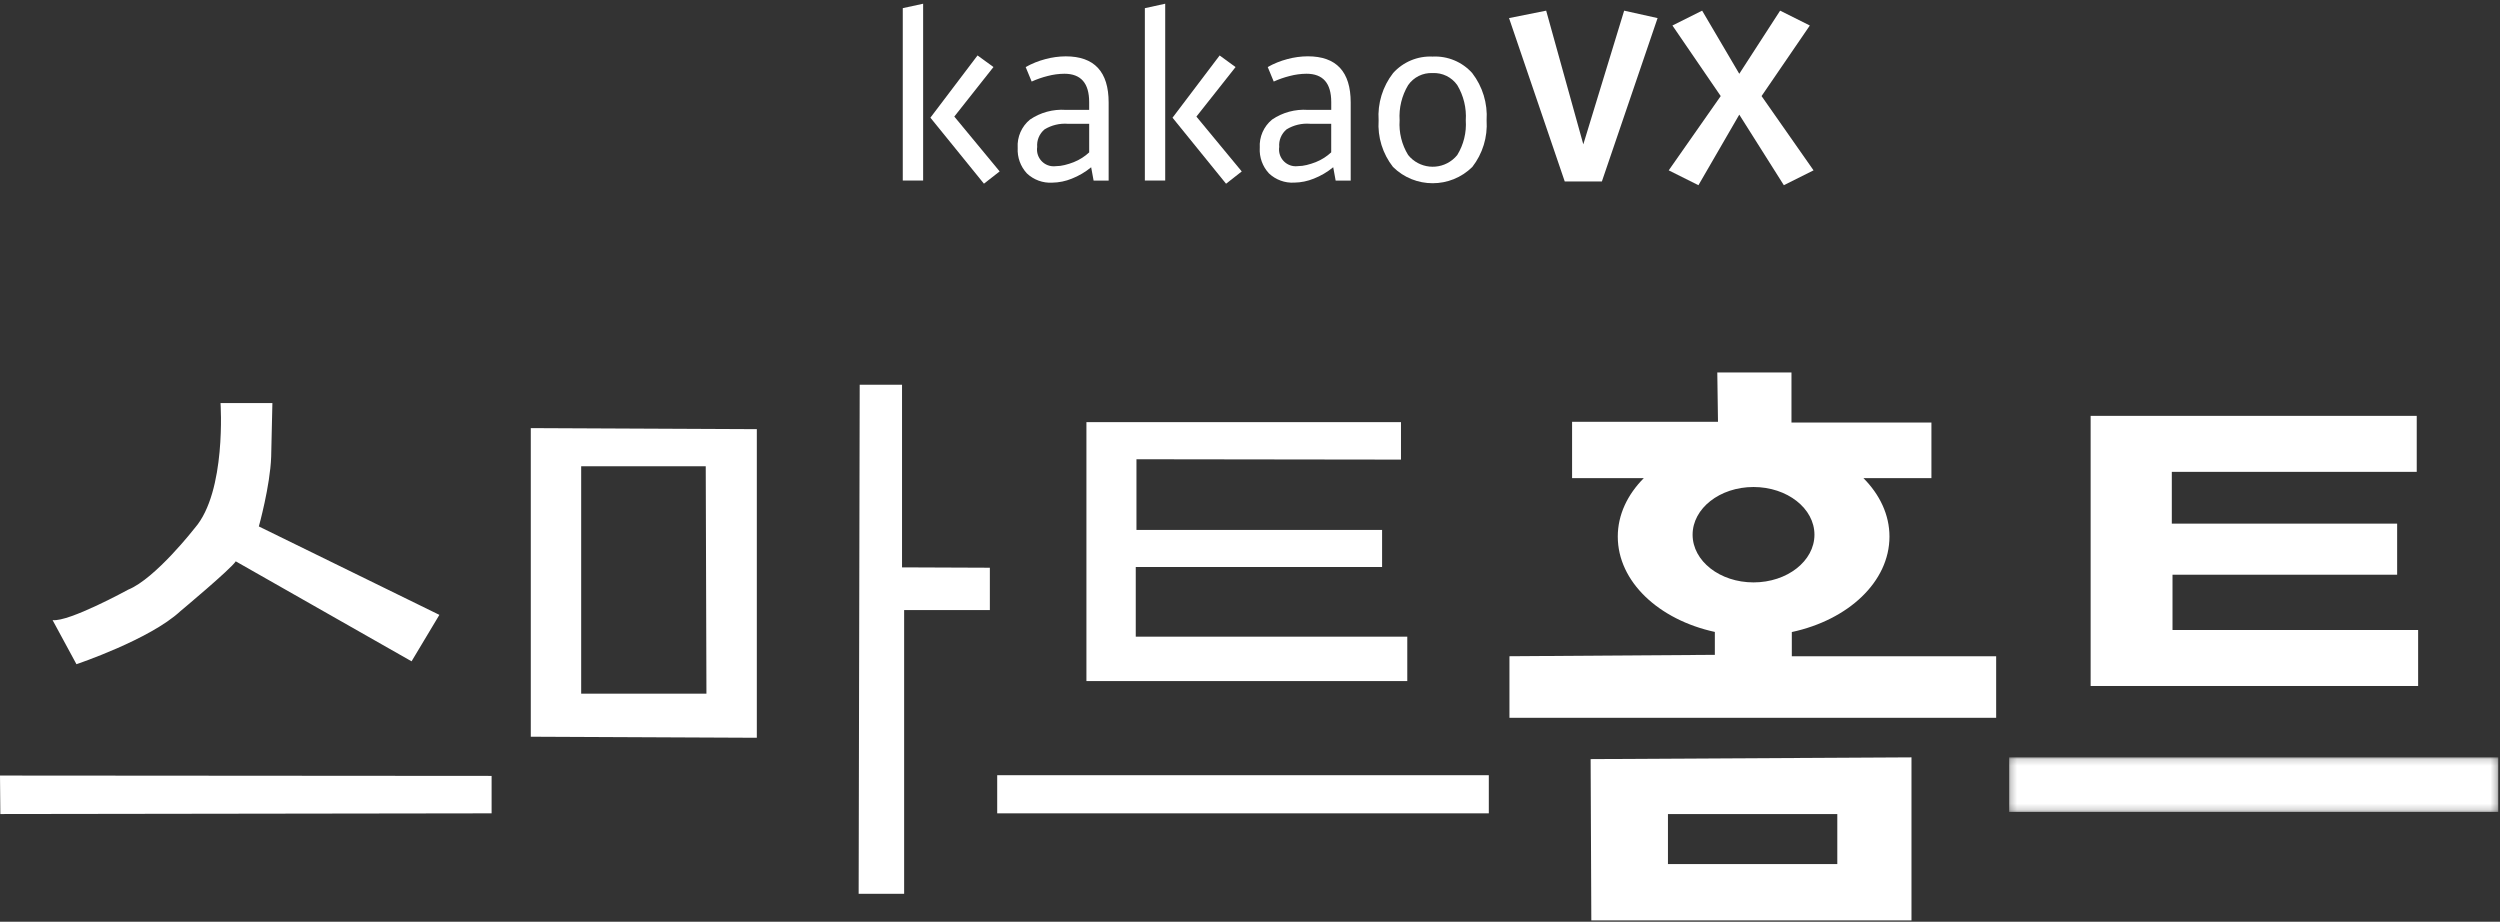 <?xml version="1.0" encoding="UTF-8"?>
<svg width="396px" height="146px" viewBox="0 0 396 146" version="1.1" xmlns="http://www.w3.org/2000/svg" xmlns:xlink="http://www.w3.org/1999/xlink">
    <rect x="0" y="0" width="396" height="146" fill="#333333" stroke="none"/>
    <title>logo</title>
    <defs>
        <polygon id="path-1" points="0.242 0.173 77.724 0.173 77.724 8.819 0.242 8.819"></polygon>
    </defs>
    <g id="Page-1" stroke="none" stroke-width="1" fill="none" fill-rule="evenodd">
        <g id="metapick.io" transform="translate(-743, -2526)">
            <g id="4" transform="translate(0, 2160)">
                <g id="Con" transform="translate(659, 366)">
                    <g id="logo" transform="translate(84, 0)">
                        <g id="Group-22" transform="translate(0, 59)">
                            <path d="M28.571,37.813 C28.571,37.813 36.635,31.079 37.342,29.915 L65.192,45.752 L69.598,38.395 L41,24.387 C41,24.387 42.787,17.985 42.953,13.371 L43.147,4.85 L42.829,4.85 L34.931,4.85 C34.931,4.85 35.887,18.858 30.857,24.636 C30.857,24.636 24.622,32.659 20.299,34.404 C20.299,34.404 10.905,39.559 8.328,39.226 L12.11,46.21 C12.11,46.21 23.749,42.302 28.571,37.813" id="Fill-1" fill="#FFFFFF"></path>
                            <polygon id="Fill-3" fill="#FFFFFF" points="0.055 69.944 77.87 69.833 77.87 63.903 0 63.847"></polygon>
                            <path d="M92.058,14.854 L111.789,14.854 L111.9,50.879 L92.058,50.879 L92.058,14.854 Z M84.077,57.696 L119.881,57.862 L119.881,8.979 L84.077,8.812 L84.077,57.696 Z" id="Fill-5" fill="#FFFFFF"></path>
                            <polygon id="Fill-7" fill="#FFFFFF" points="142.882 1.94 136.176 1.94 136.01 82.581 143.215 82.581 143.215 37.633 156.793 37.633 156.793 30.927 142.882 30.871"></polygon>
                            <polygon id="Fill-9" fill="#FFFFFF" points="222.913 41.845 179.904 41.845 179.904 30.816 218.923 30.816 218.923 24.941 180.015 24.941 180.015 13.745 221.915 13.801 221.915 7.87 172.09 7.87 172.09 48.884 222.913 48.884"></polygon>
                            <polygon id="Fill-11" fill="#FFFFFF" points="157.957 69.833 235.827 69.833 235.827 63.792 157.957 63.792"></polygon>
                            <path d="M268.108,25.697 C268.108,21.525 272.429,18.142 277.758,18.142 C283.088,18.142 287.409,21.525 287.409,25.697 C287.409,29.87 283.088,33.252 277.758,33.252 C272.429,33.252 268.108,29.87 268.108,25.697 L268.108,25.697 Z M283.824,41.115 C292.76,39.199 299.292,33.158 299.292,25.991 C299.292,22.529 297.752,19.338 295.171,16.738 L305.938,16.738 L305.938,7.925 L283.769,7.925 L283.769,0 L272.019,0 L272.13,7.814 L249.018,7.814 L249.018,16.738 L260.377,16.738 C257.796,19.338 256.256,22.529 256.256,25.991 C256.256,33.134 262.742,39.16 271.631,41.098 L271.631,44.726 L239.097,44.948 L239.097,54.703 L316.191,54.703 L316.191,44.948 L283.824,44.948 L283.824,41.115 Z" id="Fill-13" fill="#FFFFFF"></path>
                            <path d="M264.204,77.87 L291.029,77.87 L291.029,69.944 L264.204,69.944 L264.204,77.87 Z M252.066,86.793 L302.779,86.793 L302.779,60.966 L251.955,61.243 L252.066,86.793 Z" id="Fill-15" fill="#FFFFFF"></path>
                            <polygon id="Fill-17" fill="#FFFFFF" points="383.032 40.792 344.125 40.792 344.125 32.035 379.707 32.035 379.707 23.943 344.014 23.943 344.014 15.741 382.81 15.741 382.81 6.873 331.156 6.873 331.156 49.66 383.032 49.66"></polygon>
                            <g id="Group-21" transform="translate(318, 60.793)">
                                <mask id="mask-2" fill="white">
                                    <use xlink:href="#path-1"></use>
                                </mask>
                                <g id="Clip-20"></g>
                                <polygon id="Fill-19" fill="#FFFFFF" mask="url(#mask-2)" points="0.242 8.819 77.724 8.819 77.724 0.173 0.242 0.173"></polygon>
                            </g>
                        </g>
                        <g id="logo_vx" transform="translate(143, 0)" fill="#FFFFFF">
                            <path d="M0,1.29 L0,28.596 L3.224,28.596 L3.224,0.59 L0,1.29 Z M4.375,18.639 L12.857,29.095 L15.345,27.151 L8.162,18.463 L14.365,10.618 L11.841,8.782 L4.375,18.639 Z" id="Fill-1"></path>
                            <g id="Group-14" transform="translate(17.647, 0.512)">
                                <path d="M6.609,25.808 C7.074,25.805 7.537,25.746 7.988,25.631 C8.474,25.513 8.952,25.361 9.418,25.179 C9.887,24.994 10.338,24.764 10.762,24.491 C11.16,24.236 11.534,23.947 11.88,23.625 L11.88,19.099 L8.529,19.099 C7.228,18.995 5.928,19.304 4.812,19.981 C3.99,20.665 3.555,21.707 3.644,22.773 C3.42,24.221 4.413,25.577 5.861,25.801 C6.109,25.839 6.362,25.842 6.61,25.81 M0.555,22.898 C0.448,21.182 1.172,19.52 2.5,18.429 C4.162,17.297 6.155,16.756 8.16,16.892 L11.877,16.892 L11.877,15.655 C11.877,12.665 10.569,11.17 7.955,11.17 C7.062,11.177 6.173,11.295 5.31,11.524 C4.438,11.741 3.587,12.037 2.768,12.407 L1.82,10.11 C2.797,9.561 3.84,9.14 4.923,8.857 C5.979,8.569 7.068,8.42 8.163,8.413 C12.696,8.413 14.963,10.851 14.962,15.725 L14.962,28.097 L12.58,28.097 L12.193,25.984 C11.271,26.741 10.236,27.35 9.126,27.787 C8.142,28.191 7.089,28.406 6.025,28.422 C4.543,28.506 3.092,27.976 2.013,26.956 C0.999,25.862 0.473,24.403 0.558,22.913" id="Fill-2"></path>
                                <path d="M32.542,8.274 L35.066,10.112 L28.864,17.957 L36.047,26.645 L33.56,28.59 L25.08,18.133 L32.542,8.274 Z M23.922,28.089 L20.698,28.089 L20.698,0.783 L23.922,0.077 L23.922,28.089 Z" id="Fill-4"></path>
                                <path d="M44.949,25.802 C45.414,25.799 45.877,25.739 46.328,25.625 C46.814,25.506 47.292,25.355 47.758,25.173 C48.227,24.988 48.677,24.757 49.101,24.485 C49.498,24.229 49.871,23.94 50.217,23.619 L50.217,19.093 L46.868,19.093 C45.567,18.989 44.267,19.298 43.152,19.975 C42.329,20.658 41.892,21.701 41.983,22.766 C41.759,24.215 42.751,25.571 44.199,25.795 C44.448,25.833 44.701,25.836 44.951,25.804 M38.902,22.898 C38.796,21.182 39.519,19.521 40.847,18.429 C42.508,17.297 44.502,16.756 46.507,16.892 L50.222,16.892 L50.222,15.655 C50.222,12.665 48.914,11.169 46.299,11.169 C45.405,11.176 44.516,11.295 43.651,11.524 C42.78,11.741 41.93,12.036 41.112,12.406 L40.161,10.105 C41.137,9.556 42.179,9.134 43.262,8.851 C44.319,8.563 45.409,8.414 46.504,8.407 C51.037,8.407 53.302,10.845 53.304,15.719 L53.304,28.091 L50.92,28.091 L50.534,25.978 C49.611,26.735 48.577,27.344 47.467,27.781 C46.482,28.184 45.431,28.399 44.367,28.416 C42.884,28.501 41.431,27.971 40.352,26.95 C39.338,25.856 38.813,24.396 38.898,22.906" id="Fill-6"></path>
                                <path d="M66.276,11.062 C64.743,10.988 63.28,11.709 62.404,12.97 C61.396,14.649 60.925,16.597 61.053,18.551 C60.921,20.478 61.393,22.398 62.404,24.044 C64.143,26.192 67.296,26.524 69.444,24.784 C69.716,24.564 69.963,24.316 70.184,24.044 C71.193,22.398 71.664,20.478 71.532,18.551 C71.661,16.597 71.19,14.65 70.184,12.97 C69.296,11.704 67.819,10.983 66.275,11.062 M66.279,8.45 C68.657,8.328 70.962,9.289 72.551,11.062 C74.198,13.197 75.009,15.861 74.831,18.551 C75.007,21.207 74.202,23.834 72.568,25.935 C69.085,29.371 63.487,29.371 60.005,25.935 C58.361,23.839 57.549,21.21 57.725,18.551 C57.546,15.858 58.362,13.192 60.02,11.062 C61.607,9.295 63.904,8.336 66.276,8.45" id="Fill-8"></path>
                                <polygon id="Fill-10" points="78.384 2.353 84.266 1.176 90.149 22.353 96.619 1.176 101.914 2.353 93.09 28.235 87.208 28.235"></polygon>
                                <polygon id="Fill-12" points="104.266 3.529 108.972 1.176 114.855 11.176 121.325 1.176 126.031 3.529 118.384 14.706 126.619 26.471 121.914 28.824 114.855 17.647 108.384 28.824 103.678 26.471 111.914 14.706"></polygon>
                            </g>
                        </g>
                    </g>
                </g>
            </g>
        </g>
    </g>
</svg>